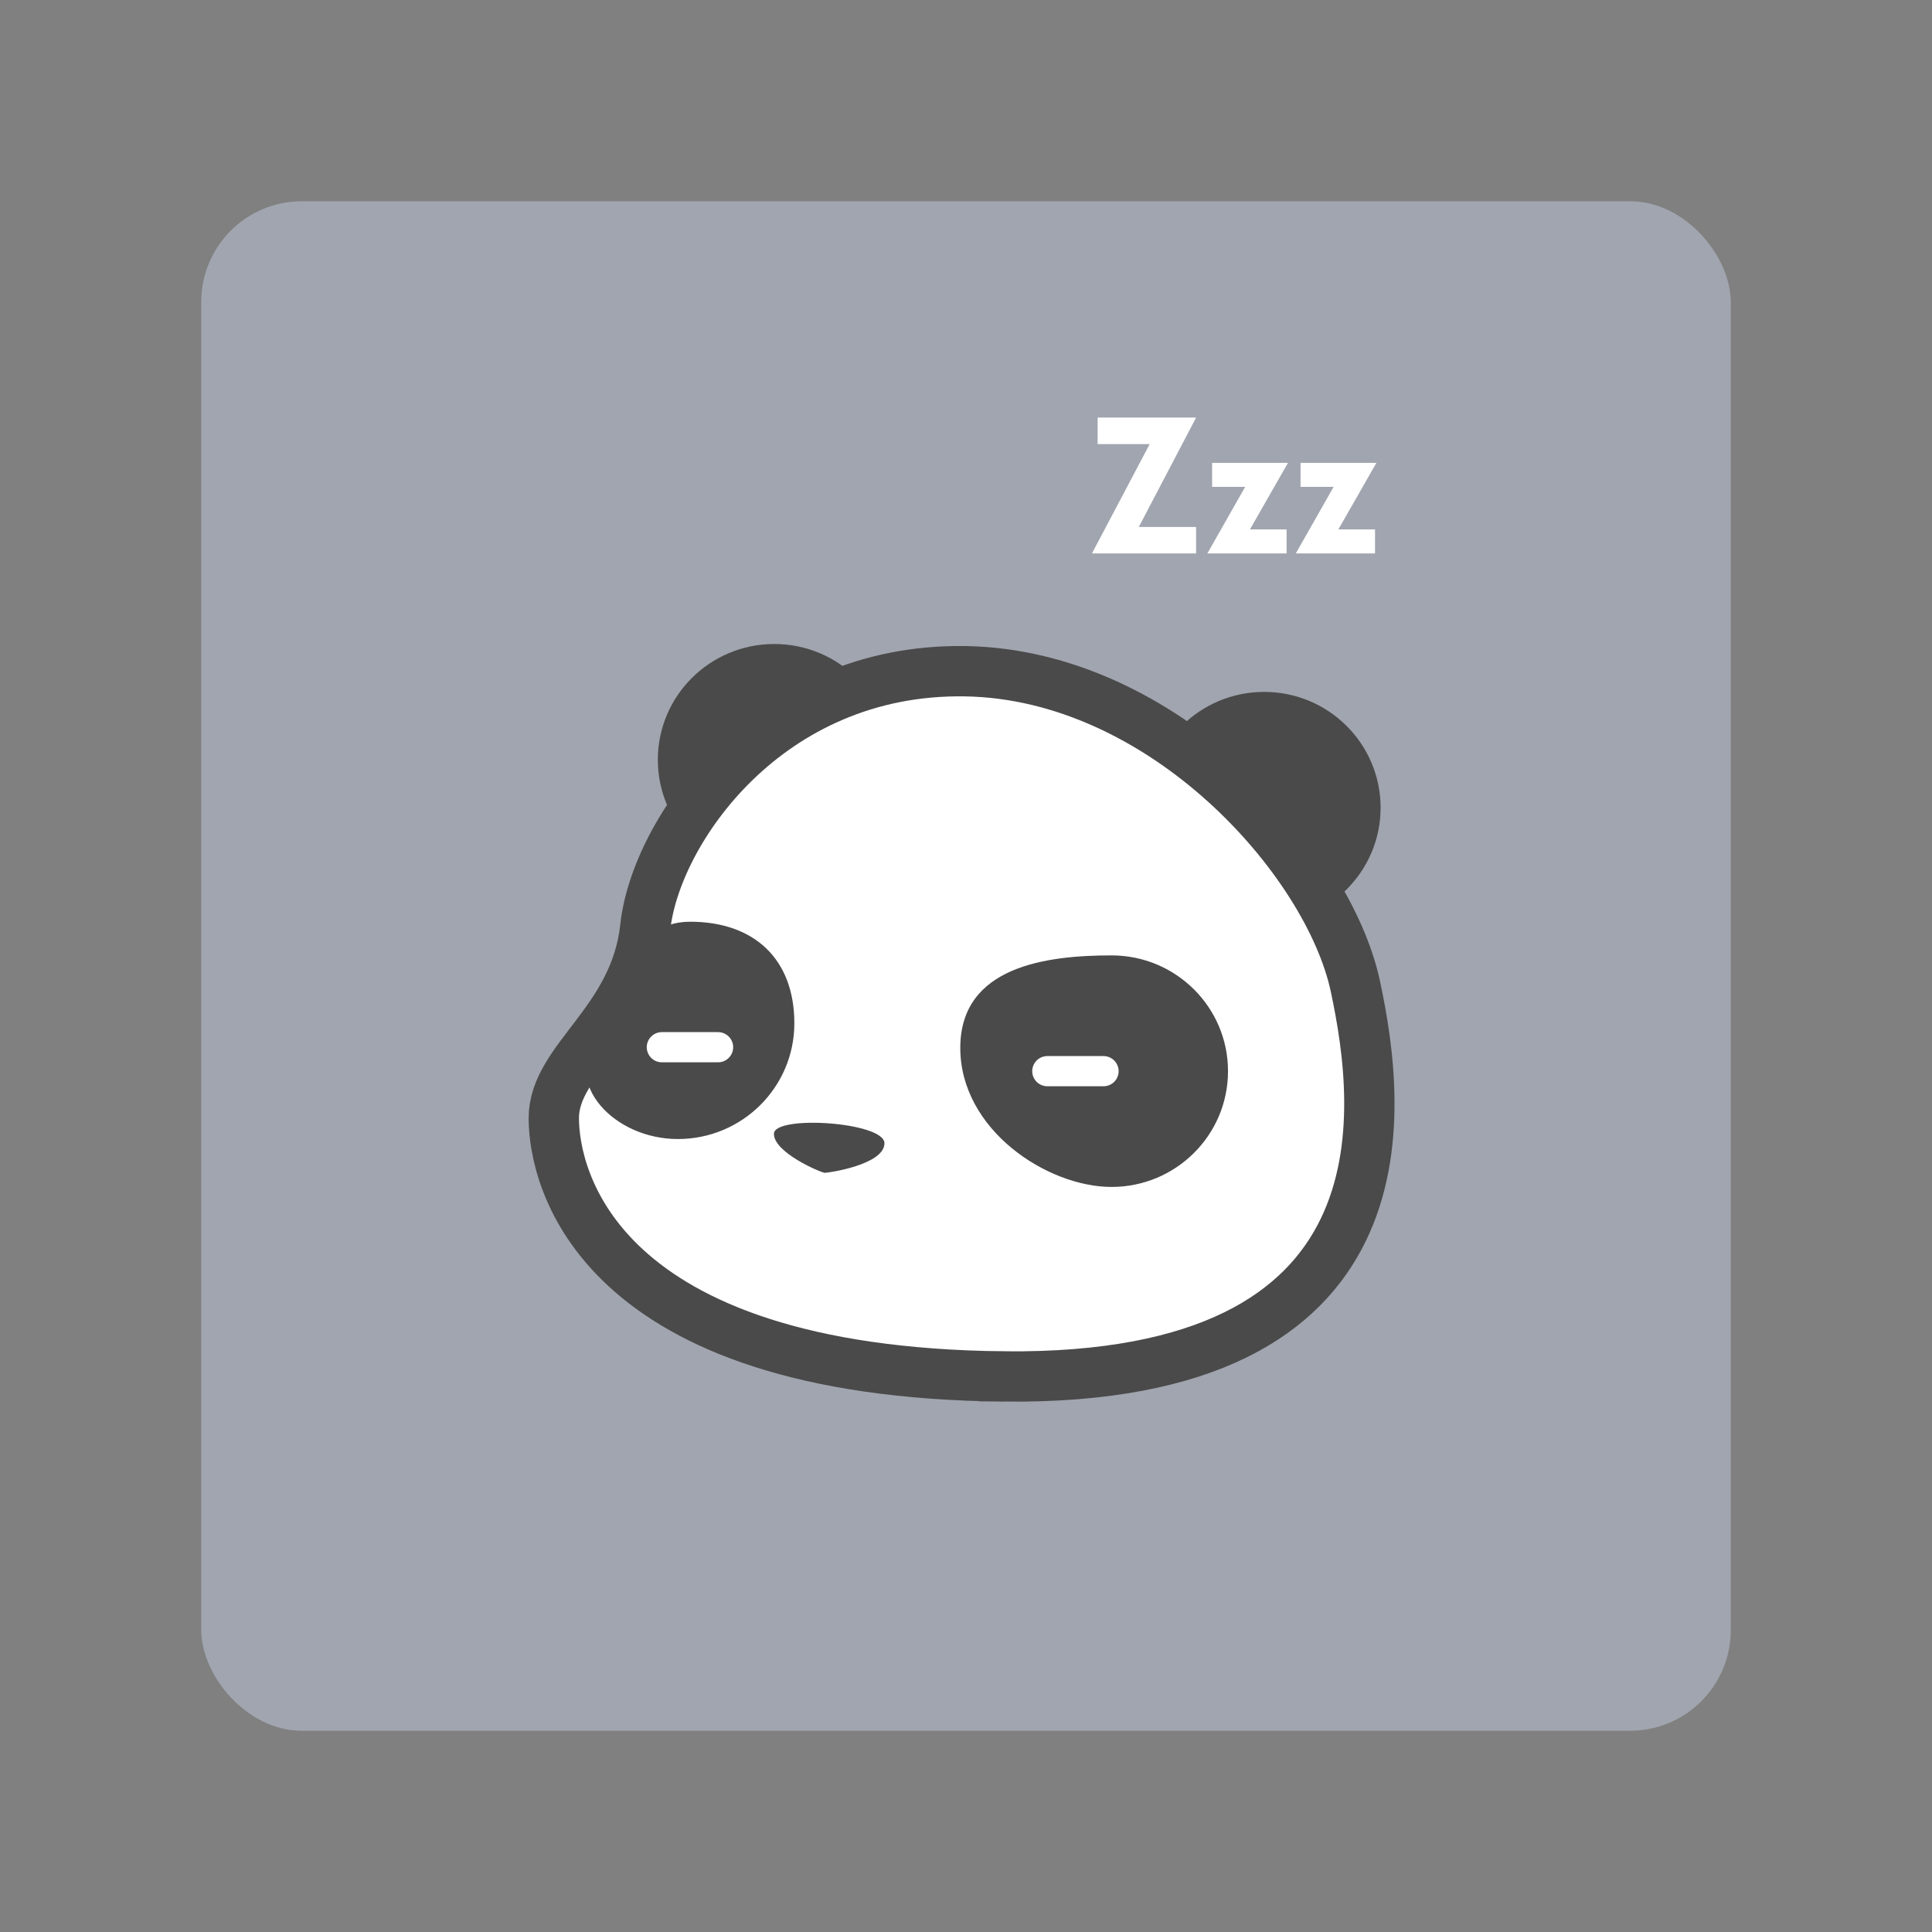<svg xmlns="http://www.w3.org/2000/svg" width="192" height="192" fill="none"><rect width="100%" height="100%" fill="#808080" stroke="none"/><rect width="152" height="152" x="172" y="172" fill="#A0A5AF" rx="10" transform="rotate(180 172 172)"/><path fill="#4A4A4A" fill-rule="evenodd" d="M125.63 91.772c6.391 0 11.572-5.151 11.572-11.506 0-6.354-5.181-11.505-11.572-11.505-6.391 0-11.572 5.151-11.572 11.505 0 6.355 5.181 11.506 11.572 11.506ZM76.947 87.01c6.391 0 11.572-5.15 11.572-11.505C88.52 69.151 83.34 64 76.947 64c-6.391 0-11.572 5.151-11.572 11.505 0 6.355 5.181 11.506 11.572 11.506Z" clip-rule="evenodd"/><path fill="#fff" fill-rule="evenodd" stroke="#4A4A4A" stroke-width="5" d="M99.818 136.792c-40.592-.4-44.782-19.78-44.782-25.673 0-5.894 8.08-9.545 9.095-18.998C65.145 82.67 76.23 66.4 95.909 66.705c19.679.306 36.09 18.752 38.781 31.286 2.69 12.533 5.72 39.202-34.872 38.801Z" clip-rule="evenodd"/><path fill="#4A4A4A" fill-rule="evenodd" d="M67.37 113.196c6.391 0 11.572-5.152 11.572-11.506S74.975 91.6 68.584 91.6s-6.039 7.5-9.321 11.769c-3.283 4.27 1.716 9.827 8.107 9.827Zm43.096 4.761c6.391 0 11.572-5.152 11.572-11.506s-5.181-11.505-11.572-11.505c-6.391 0-15.034 1.049-15.034 9.193 0 8.145 8.643 13.818 15.034 13.818Zm-28.504-1.404c.344.006 5.898-.794 5.934-2.924.037-2.131-10.95-2.845-10.983-.961-.032 1.883 4.706 3.879 5.05 3.885Z" clip-rule="evenodd"/><path stroke="#fff" stroke-linecap="round" stroke-width="3" d="M104.082 106.451h5.586m-43.894-2.38h5.587"/><path fill="#fff" d="M118.867 41.5h-9.787v2.633h5.175L108.517 55h10.35v-2.633h-5.692l5.692-10.867Zm9.129 4.5h-7.537v2.385h3.285L119.986 55h7.875v-2.385h-3.645l3.78-6.615Zm8.789 0h-7.537v2.385h3.285L128.775 55h7.875v-2.385h-3.645l3.78-6.615Z"/></svg>